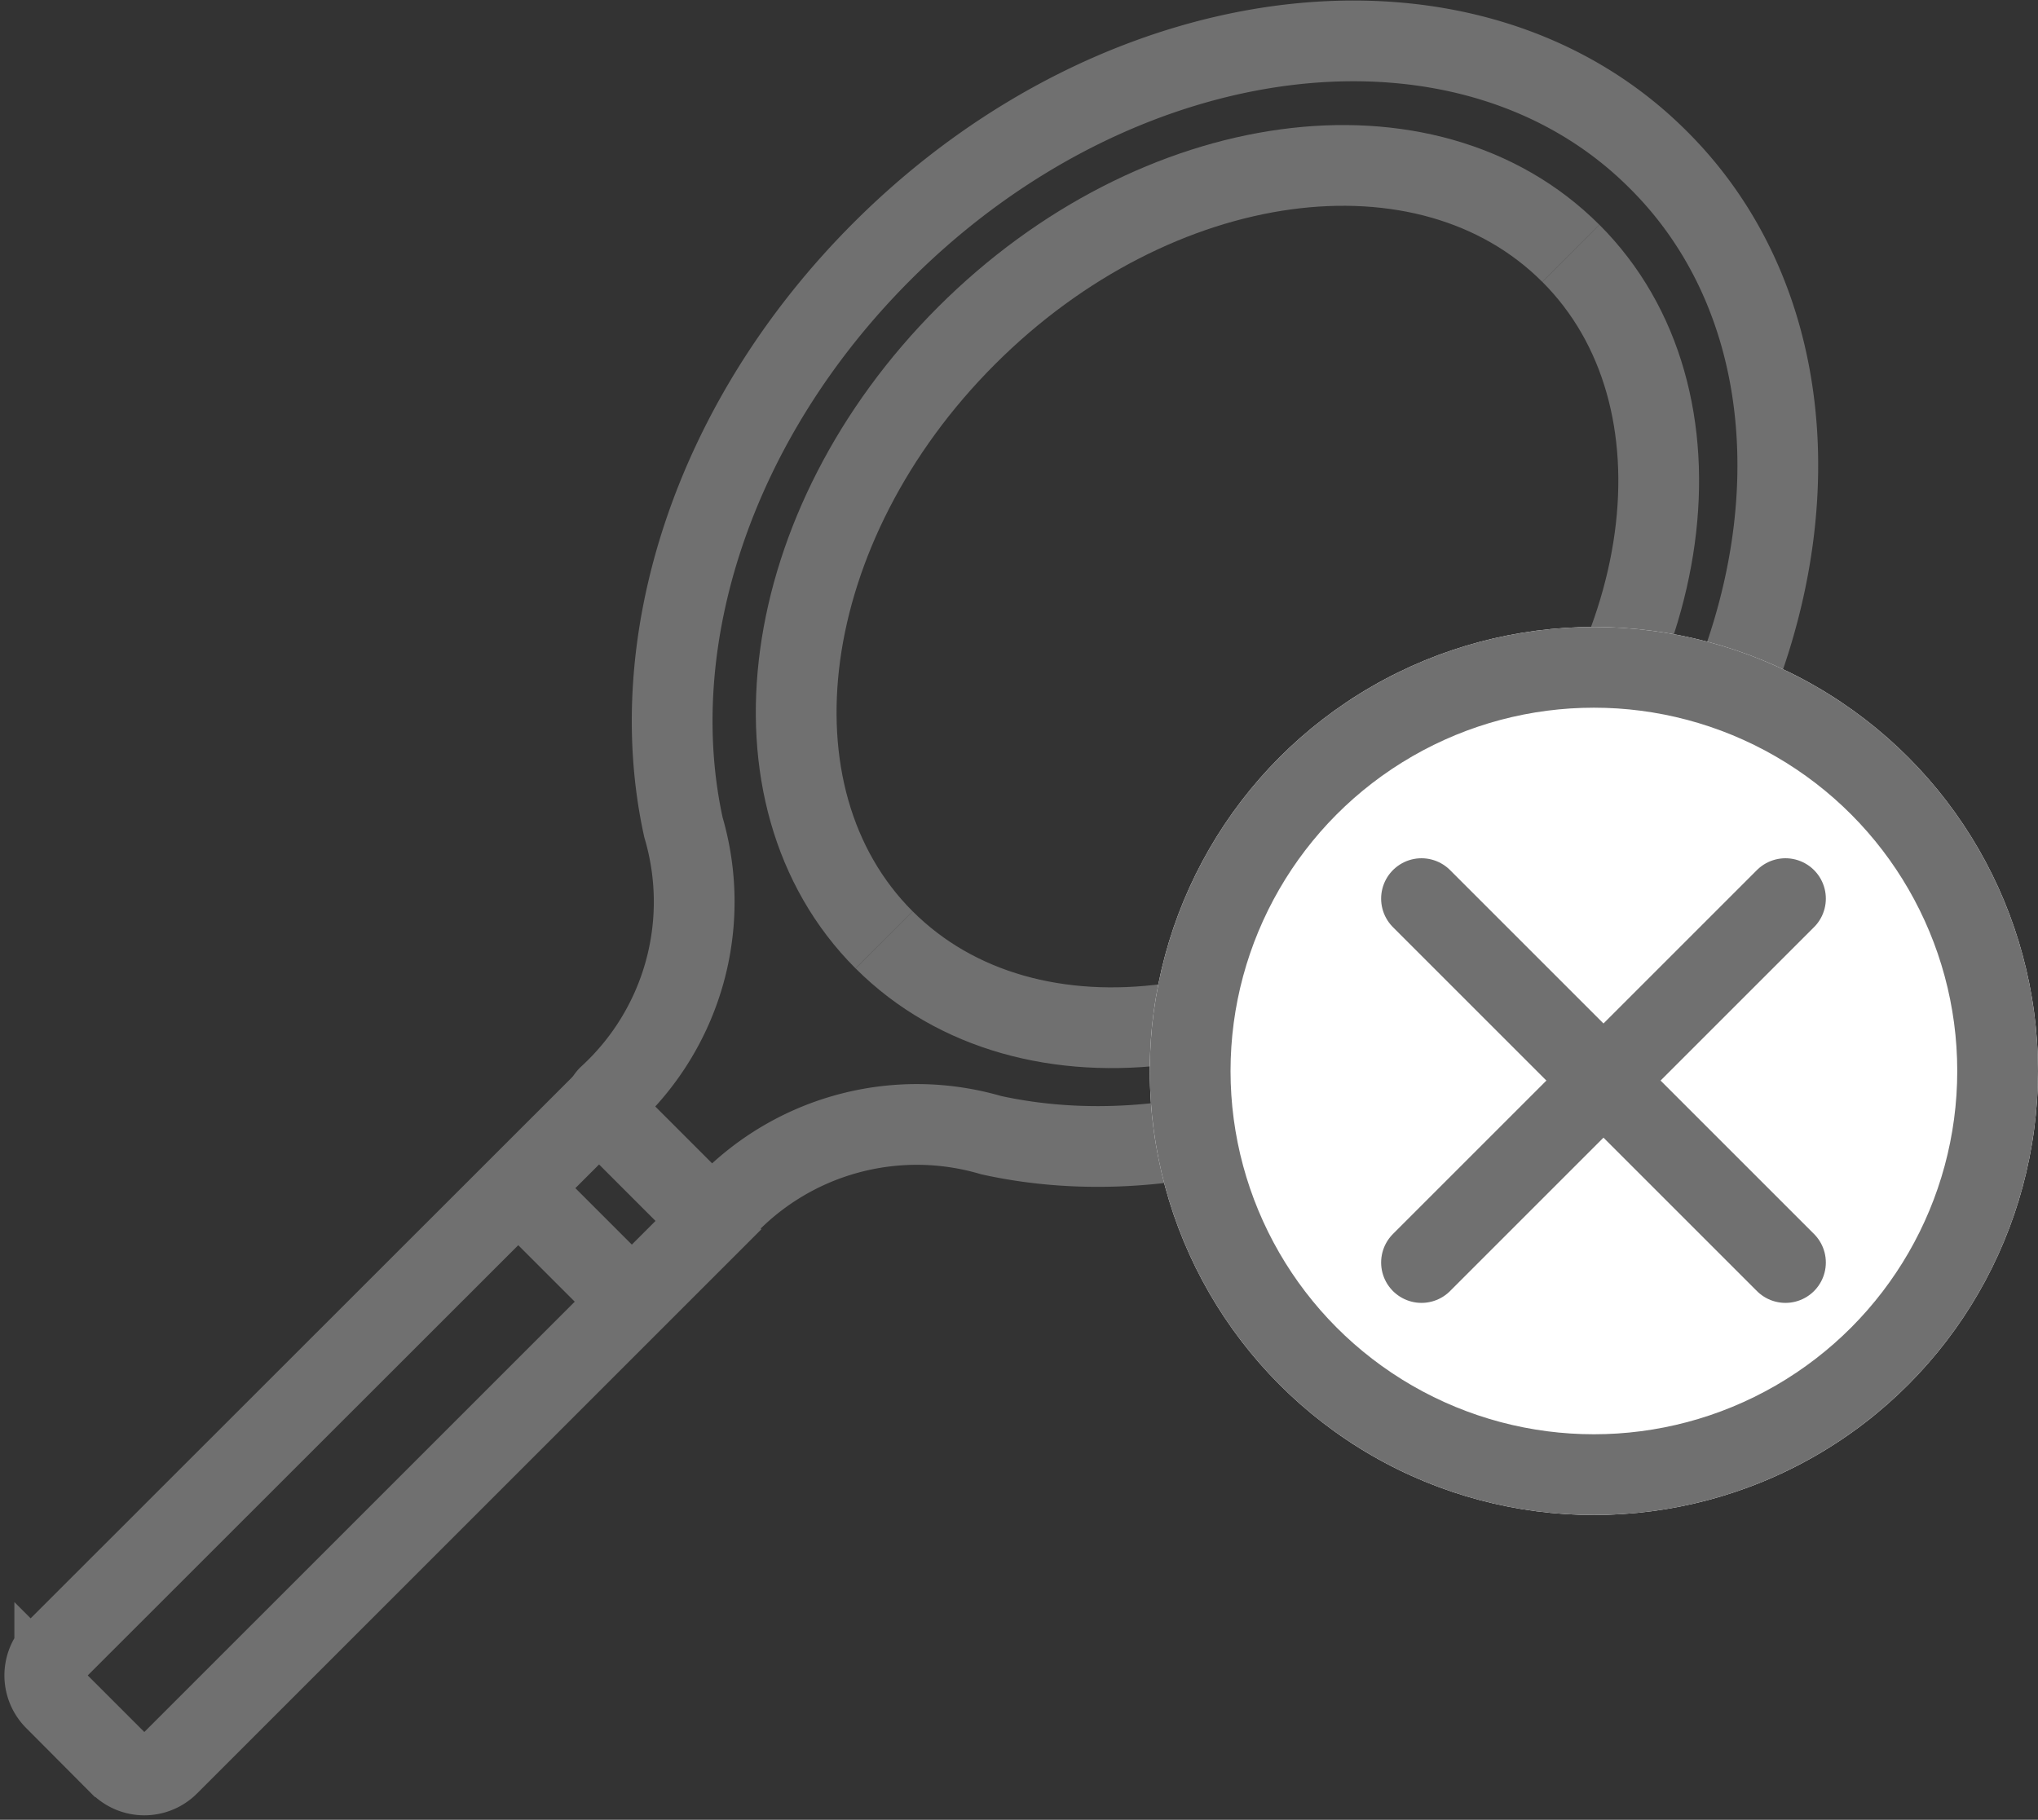 <svg xmlns="http://www.w3.org/2000/svg" width="50.479" height="45.082" viewBox="0 0 50.479 45.082">
  <rect x="0" y="0" width="50.479" height="45.082" fill="#333333" stroke="none"/>
  <g id="Group_691" data-name="Group 691" transform="translate(-87.521 -1974.468)">
    <path id="Path_3276" data-name="Path 3276" d="M107.329,164.457c-3.569-3.57-2.655-10.272,2.041-14.968s11.4-5.609,14.968-2.041" transform="translate(2.09 1833.295)" fill="none" stroke="#707070" stroke-miterlimit="10" stroke-width="2"/>
    <path id="Path_3277" data-name="Path 3277" d="M106.689,163.817c3.57,3.569,10.272,2.655,14.968-2.041s5.61-11.4,2.041-14.968" transform="translate(2.73 1833.934)" fill="none" stroke="#707070" stroke-miterlimit="10" stroke-width="2"/>
    <path id="Path_3275" data-name="Path 3275" d="M127.923,146.061l-.028-.028c-4.68-4.679-13.285-3.662-19.219,2.273-4.2,4.2-5.928,9.689-4.92,14.274a6.526,6.526,0,0,1-1.855,6.657.369.369,0,0,0,0,.513l2.307,2.308a.37.37,0,0,0,.513,0,6.526,6.526,0,0,1,6.657-1.855c4.584,1.008,10.073-.718,14.275-4.92C131.585,159.346,132.6,150.742,127.923,146.061Z" transform="translate(0.694 1832.387)" fill="none" stroke="#707070" stroke-miterlimit="10" stroke-width="2"/>
    <g id="Ellipse_604" data-name="Ellipse 604" transform="translate(116 1990)" fill="#fff" stroke="#707070" stroke-width="2">
      <circle cx="11" cy="11" r="11" stroke="none"/>
      <circle cx="11" cy="11" r="10" fill="none"/>
    </g>
    <path id="Path_3278" data-name="Path 3278" d="M109.051,164.21,95.072,178.189a.846.846,0,0,1-1.194,0l-1.622-1.622a.846.846,0,0,1,0-1.194L106.236,161.4" transform="translate(-3.379 1840.004)" fill="none" stroke="#707070" stroke-miterlimit="10" stroke-width="2"/>
    <line id="Line_111" data-name="Line 111" x2="2.886" y2="2.886" transform="translate(100.356 2003.9)" fill="none" stroke="#707070" stroke-miterlimit="10" stroke-width="2"/>
    <g id="Group_535" data-name="Group 535" transform="translate(122.73 1996.73)">
      <line id="Line_28" data-name="Line 28" x1="9.015" y2="9.015" transform="translate(0)" fill="none" stroke="#707070" stroke-linecap="round" stroke-miterlimit="10" stroke-width="2"/>
      <line id="Line_29" data-name="Line 29" x2="9.015" y2="9.015" transform="translate(0)" fill="none" stroke="#707070" stroke-linecap="round" stroke-miterlimit="10" stroke-width="2"/>
    </g>
  </g>
</svg>
